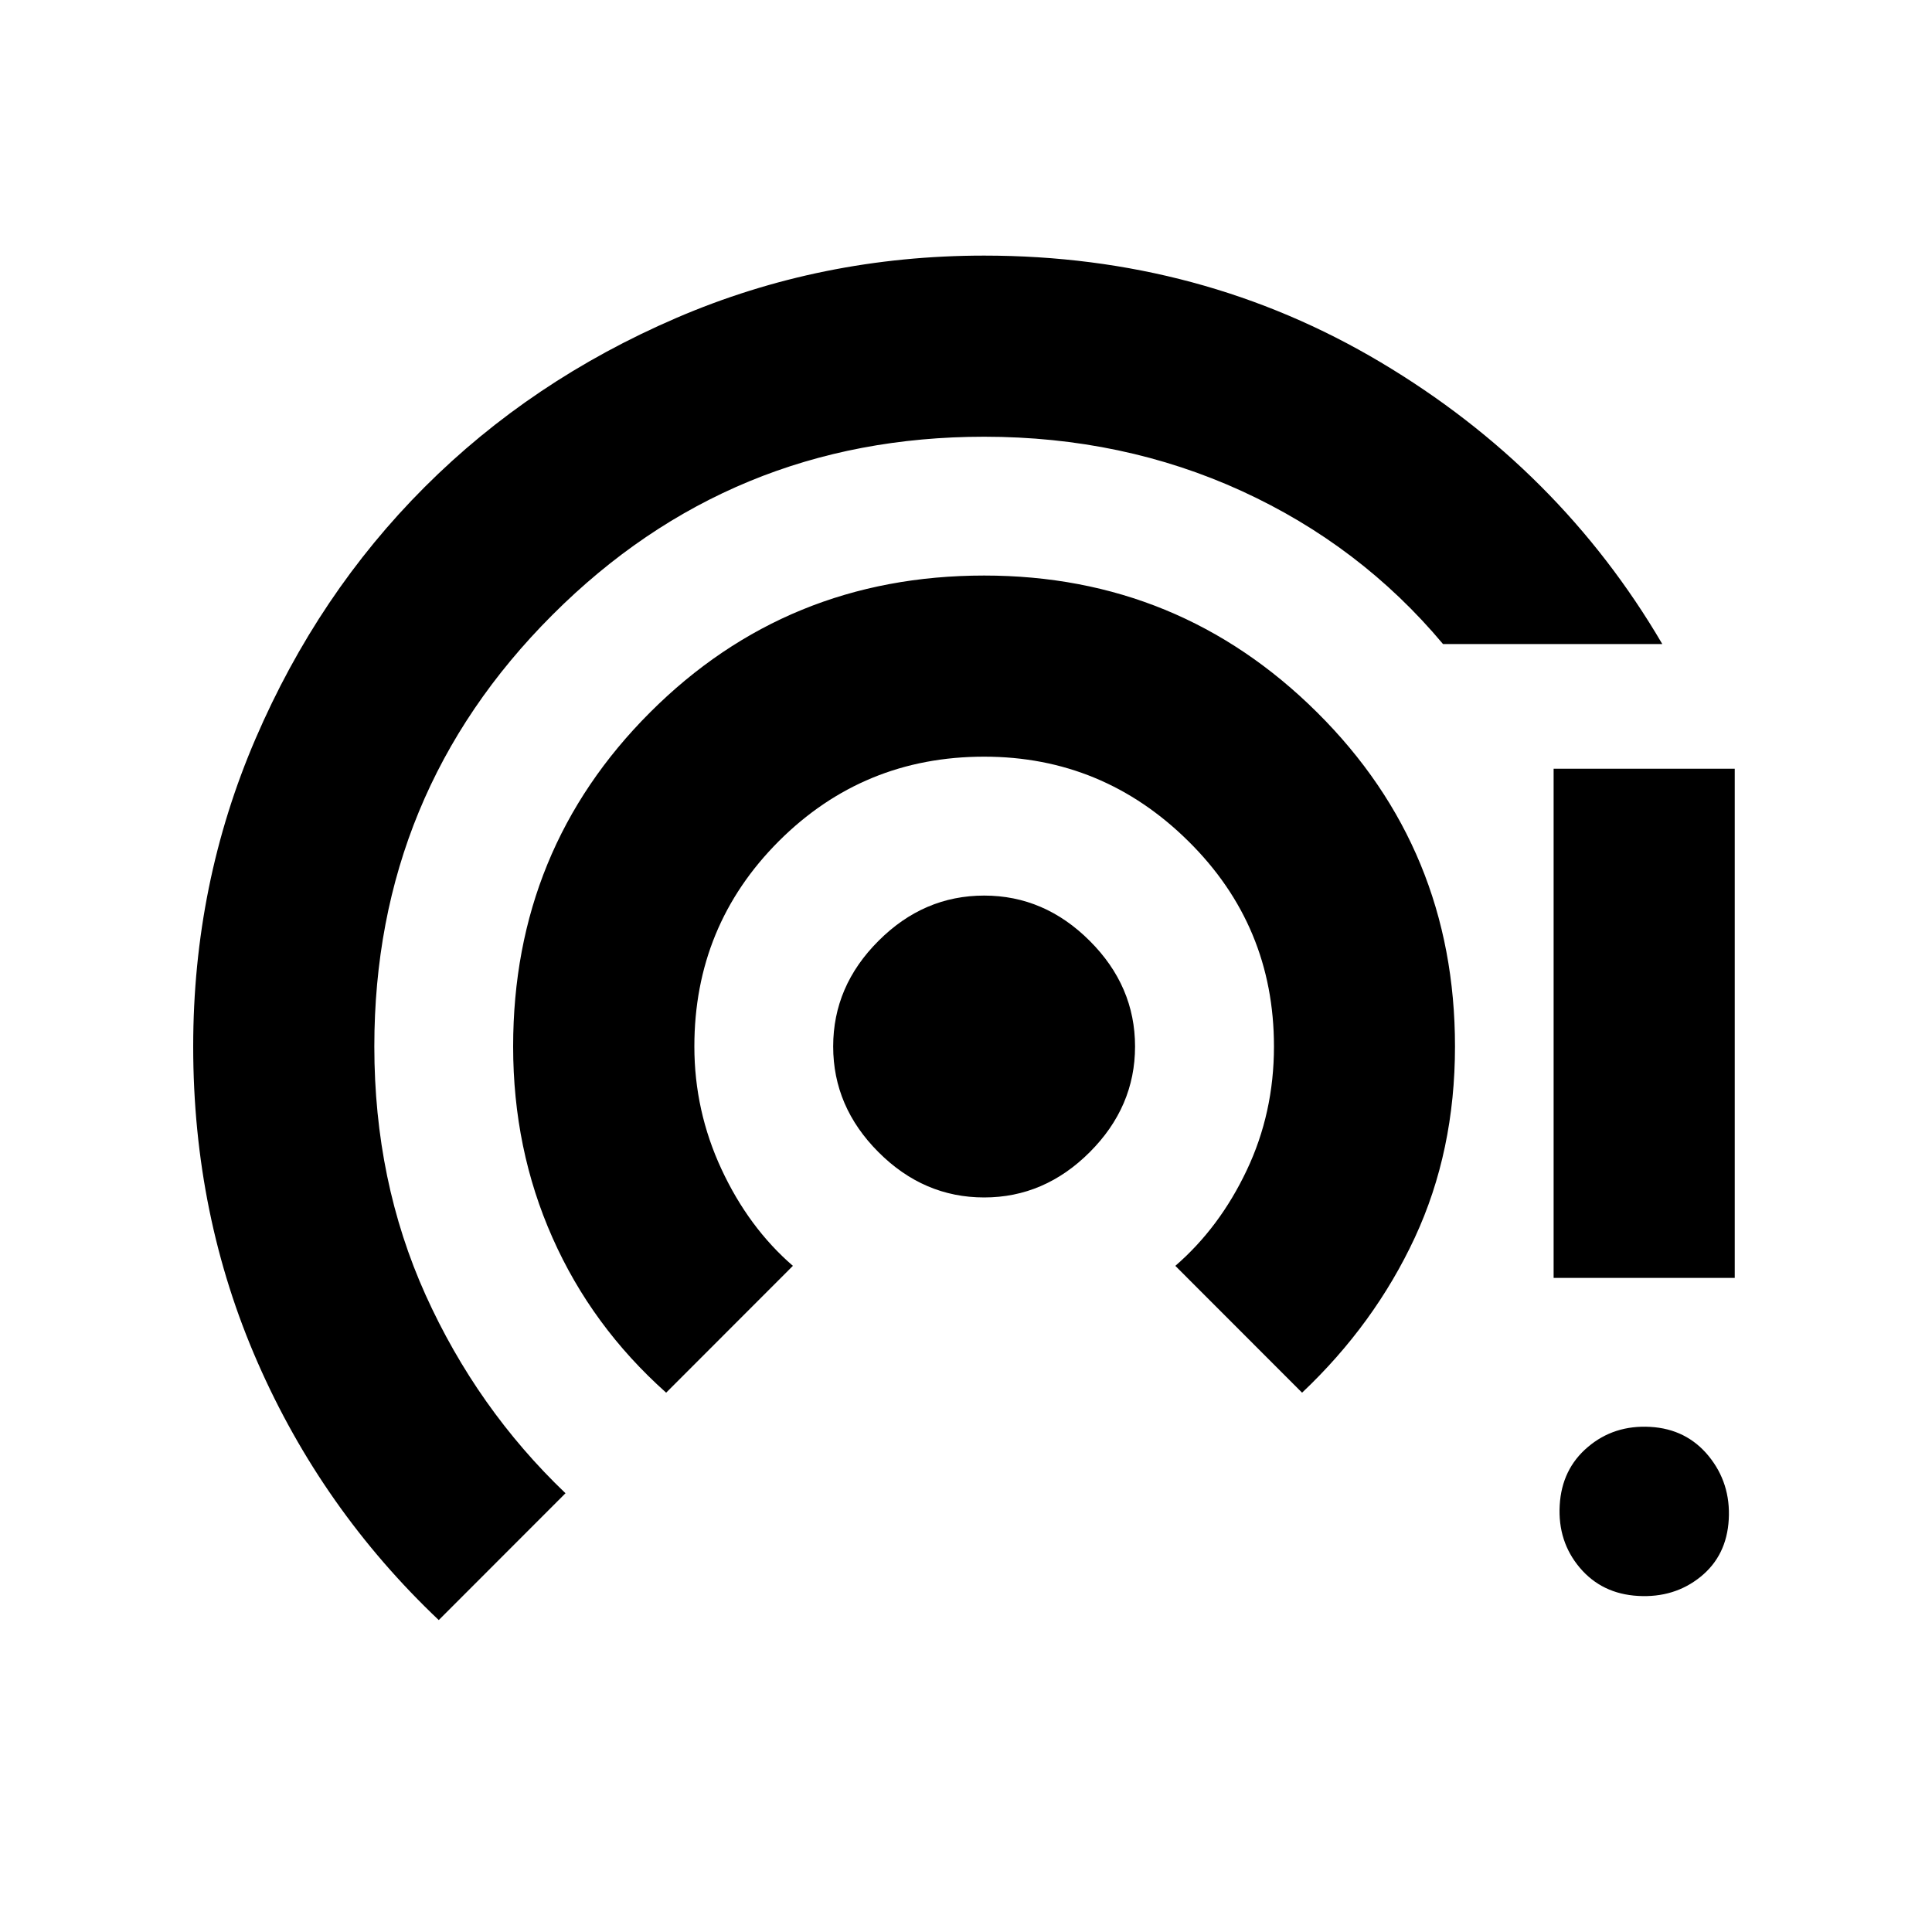 <svg xmlns="http://www.w3.org/2000/svg" height="20" width="20"><path d="M10.188 12.396Q9.562 12.396 9.094 11.927Q8.625 11.458 8.625 10.833Q8.625 10.208 9.094 9.74Q9.562 9.271 10.188 9.271Q10.812 9.271 11.281 9.74Q11.75 10.208 11.75 10.833Q11.75 11.458 11.281 11.927Q10.812 12.396 10.188 12.396ZM6.896 14.417Q6.125 13.729 5.719 12.812Q5.312 11.896 5.312 10.833Q5.312 8.792 6.729 7.375Q8.146 5.958 10.188 5.958Q12.208 5.958 13.635 7.375Q15.062 8.792 15.062 10.833Q15.062 11.917 14.646 12.812Q14.229 13.708 13.479 14.417L12.167 13.104Q12.625 12.708 12.906 12.115Q13.188 11.521 13.188 10.833Q13.188 9.583 12.302 8.708Q11.417 7.833 10.188 7.833Q8.938 7.833 8.062 8.708Q7.188 9.583 7.188 10.833Q7.188 11.5 7.469 12.104Q7.75 12.708 8.208 13.104ZM4.542 16.771Q3.333 15.625 2.667 14.104Q2 12.583 2 10.833Q2 9.146 2.646 7.646Q3.292 6.146 4.396 5.042Q5.5 3.938 7 3.292Q8.5 2.646 10.188 2.646Q12.438 2.646 14.292 3.75Q16.146 4.854 17.208 6.667H14.938Q14.083 5.646 12.854 5.083Q11.625 4.521 10.188 4.521Q7.562 4.521 5.719 6.365Q3.875 8.208 3.875 10.833Q3.875 12.229 4.406 13.406Q4.938 14.583 5.854 15.458ZM16.083 13.229V7.958H17.958V13.229ZM17.896 15.729Q17.875 16.104 17.604 16.323Q17.333 16.542 16.958 16.521Q16.583 16.5 16.354 16.229Q16.125 15.958 16.146 15.583Q16.167 15.208 16.438 14.979Q16.708 14.75 17.083 14.771Q17.458 14.792 17.688 15.073Q17.917 15.354 17.896 15.729Z"/></svg>